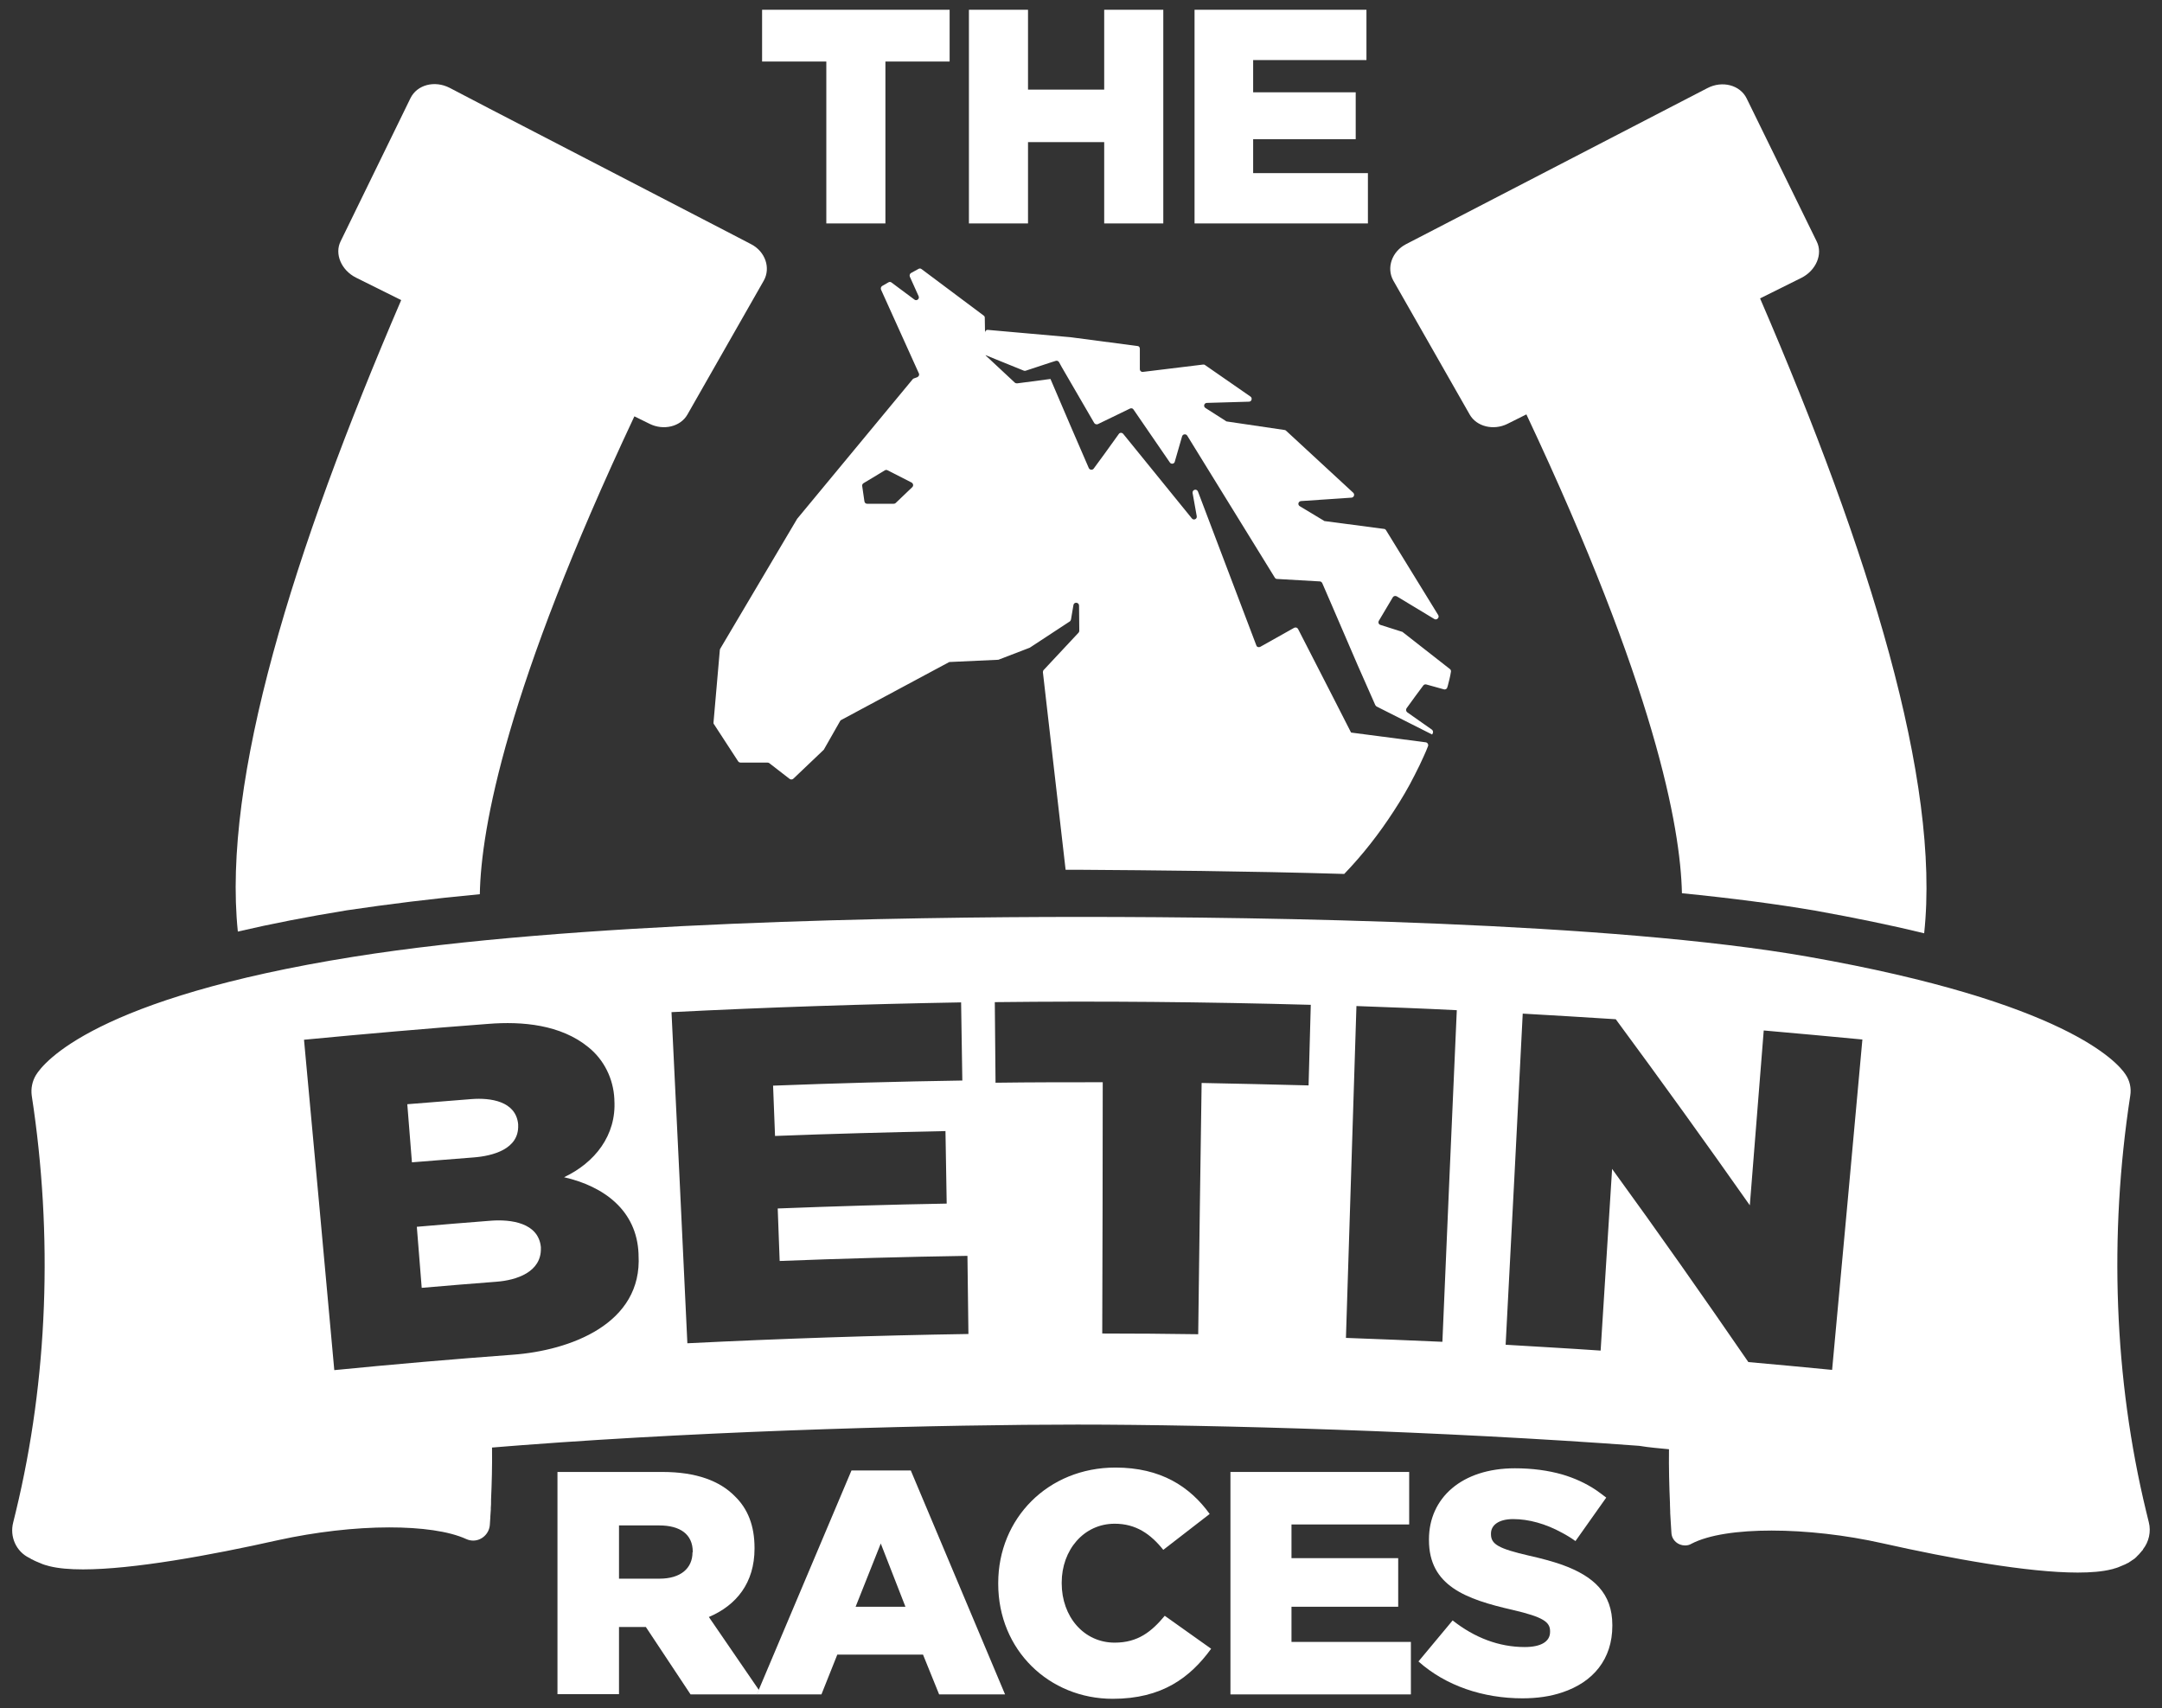 <?xml version="1.0" encoding="utf-8"?>
<!-- Generator: Adobe Illustrator 21.0.2, SVG Export Plug-In . SVG Version: 6.00 Build 0)  -->
<svg version="1.1" id="Layer_1" xmlns="http://www.w3.org/2000/svg" xmlns:xlink="http://www.w3.org/1999/xlink" x="0px" y="0px"
	 viewBox="0 0 885.4 699.6" style="enable-background:new 0 0 885.4 699.6;" xml:space="preserve">
<rect x="0" y="0" width="885.4" height="699.6" fill="#333333" stroke="none"/>
<style type="text/css">
	.st0{fill:#FFFFFF;}
</style>
<path class="st0" d="M788,382.2c6.7-62.2-22.4-156.2-67.2-260l16.9-8.4c6-3,8.9-9.7,6.3-14.9l-28.7-58.6c-2.7-5.5-10-7.4-16.1-4.2
	l-14.3,7.4L587.4,94l-11.6,6c-5.8,3-8.1,9.7-5.2,14.9l31.3,54.9c2.8,4.9,9.7,6.6,15.4,3.8l7.8-3.9c52.5,111.5,63.1,168.7,63.7,196.1
	c20.1,2,38.7,4.4,55,7.2C759.8,375.9,774.5,378.9,788,382.2z"/>
<path class="st0" d="M196.5,366.2c0.5-27.2,10.9-84.3,63.3-195.7l6.3,3.1c5.7,2.8,12.6,1.1,15.4-3.8l31.3-54.9
	c2.9-5.2,0.6-11.9-5.2-14.9l-10-5.2l-97.5-50.5l-15.9-8.3c-6.2-3.2-13.4-1.3-16.1,4.2l-28.6,58.6c-2.6,5.2,0.3,11.9,6.3,14.9
	l18.5,9.2c-44.4,103.2-73.3,196.6-66.9,258.6c13.7-3.2,28.6-6.1,44.6-8.7C158.8,370.3,177.2,368,196.5,366.2z"/>
<path class="st0" d="M550.5,357.9c7.6-7.9,14.3-16.5,20.2-25.6c3.2-4.9,6.1-9.8,8.6-14.8l2.1-4.2l1.8-3.9c0.6-1.3,1.1-2.5,1.6-3.8
	c0.3-0.7-0.2-1.5-0.9-1.6l-30.6-4V300l-7.5-14.7l-14.2-27.7c-0.3-0.6-1-0.8-1.6-0.5l-13.9,7.8c-0.6,0.3-1.4,0.1-1.6-0.6l-14.8-39
	l-9.1-24c-0.5-1.3-2.4-0.8-2.2,0.6l1.7,9.5c0.2,1.2-1.3,1.8-2,0.9L460,177.7c-0.5-0.6-1.4-0.6-1.8,0l-5.9,8.2l-4.4,6
	c-0.5,0.7-1.6,0.6-2-0.2l-7.4-17.1l-8.3-19.4h0l-12.9,1.7l0,0l-0.8,0.1c-0.3,0-0.7-0.1-0.9-0.3l-10.3-9.6l-1.3-1.2l-0.2-0.2
	l-0.1-0.1l-0.1-0.1l0.1,0l0.1,0l3.9,1.6l11.6,4.7c0.3,0.1,0.5,0.1,0.8,0l10-3.3l2.2-0.7c0.5-0.2,1.1,0,1.4,0.5l1.1,2l13.3,22.9
	c0.3,0.5,0.9,0.7,1.5,0.5l13.2-6.4c0.5-0.2,1.1-0.1,1.4,0.4l14.9,21.7c0.5,0.8,1.8,0.6,2-0.3l3-10.4c0.3-1,1.6-1.1,2.1-0.3
	l35.9,58.2c0.2,0.3,0.5,0.5,0.9,0.5l15.7,0.9l1.8,0.1c0.4,0,0.8,0.3,1,0.7l3.9,9l10.6,24.6l7.2,16.3c0.1,0.2,0.3,0.4,0.5,0.6
	l22.8,11.5c0.1-0.2,0.2-0.4,0.3-0.6c0,0,0,0,0,0c0.2-0.5,0-1.1-0.4-1.4l-10.1-7.1c-0.5-0.4-0.6-1.1-0.3-1.6l3.7-5.1l3.2-4.3
	c0.3-0.4,0.8-0.5,1.2-0.4l7.2,2c0.6,0.2,1.3-0.2,1.4-0.8c0.1-0.2,0.1-0.4,0.2-0.6c0.5-1.9,1-3.8,1.3-5.8c0.1-0.4-0.1-0.9-0.4-1.1
	l-19.3-15.1c-0.1-0.1-0.2-0.2-0.4-0.2l-8.8-2.8c-0.7-0.2-1-1-0.6-1.7l5.7-9.6c0.3-0.5,1-0.7,1.6-0.4l15.4,9.3c1,0.6,2.2-0.6,1.6-1.6
	l-21.4-34.8c-0.2-0.3-0.5-0.5-0.8-0.5l-24.3-3.2c-0.2,0-0.3-0.1-0.4-0.2l-9.8-5.9c-1-0.6-0.6-2,0.5-2.1l20.7-1.4
	c1-0.1,1.4-1.3,0.7-2l-27.5-25.4c-0.2-0.2-0.4-0.3-0.6-0.3l-23.7-3.5c-0.2,0-0.3-0.1-0.4-0.2l-8.3-5.3c-1-0.6-0.6-2.1,0.6-2.1
	l17.2-0.5c1.1,0,1.5-1.5,0.6-2.1l-18.6-12.9c-0.2-0.2-0.5-0.2-0.8-0.2l-24.6,3c-0.7,0.1-1.3-0.4-1.3-1.1v-8.4c0-0.6-0.4-1.1-1-1.1
	l-27.4-3.6l-33.8-3c-0.7-0.1-1.2,0.5-1.2,1.1v0.2l-0.1-6.3c0-0.4-0.2-0.7-0.5-0.9l-25.4-19c-0.4-0.3-0.8-0.3-1.2-0.1l-3.1,1.7
	c-0.5,0.3-0.7,0.9-0.5,1.5l3.6,8c0.5,1.1-0.8,2.1-1.7,1.4l-9.4-7c-0.4-0.3-0.8-0.3-1.2-0.1l-2.6,1.5c-0.5,0.3-0.7,0.9-0.5,1.5
	l15.5,34.3c0.3,0.6,0,1.3-0.7,1.6l-1.4,0.5c-0.2,0.1-0.4,0.2-0.5,0.4l-47.1,56.9c0,0-0.1,0.1-0.1,0.1l-31.5,53.2
	c-0.1,0.1-0.1,0.3-0.2,0.5l-2.6,29.8c0,0.3,0,0.5,0.2,0.7l9.9,15.2c0.2,0.3,0.6,0.5,1,0.5h11c0.3,0,0.5,0.1,0.7,0.2l8.4,6.5
	c0.4,0.3,1.1,0.3,1.5-0.1l12.4-11.8c0.1-0.1,0.2-0.2,0.2-0.3l6.6-11.6c0.1-0.2,0.3-0.3,0.5-0.4l44-23.6c0.2-0.1,0.3-0.1,0.5-0.1
	l19.6-0.9c0.1,0,0.2,0,0.4-0.1l12.5-4.8c0.1,0,0.2-0.1,0.2-0.1l16.3-10.7c0.3-0.2,0.4-0.5,0.5-0.8l1-5.9c0.2-1.4,2.3-1.2,2.3,0.2
	l0.1,10.3c0,0.3-0.1,0.6-0.3,0.8l-14.3,15.3c-0.2,0.2-0.3,0.6-0.3,0.9l1.5,13.1l7.8,67.8c2.2,0,4.3,0,6.3,0
	C471.7,356.4,509.8,356.7,550.5,357.9z M373.6,199.5l-6.8,6.5c-0.2,0.2-0.5,0.3-0.8,0.3h-10.9c-0.6,0-1-0.4-1.1-1l-0.9-6.2
	c-0.1-0.5,0.1-0.9,0.5-1.2l8.8-5.3c0.3-0.2,0.8-0.2,1.1,0l9.8,5C374,198,374.2,198.9,373.6,199.5z"/>
<polygon class="st0" points="338.4,91.5 362.6,91.5 362.6,25.2 388.9,25.2 388.9,4 312.1,4 312.1,25.2 338.4,25.2 "/>
<polygon class="st0" points="421,58.2 452.2,58.2 452.2,91.5 476.4,91.5 476.4,4 452.2,4 452.2,36.7 421,36.7 421,4 396.8,4 
	396.8,91.5 421,91.5 "/>
<polygon class="st0" points="560.2,70.9 513.2,70.9 513.2,57 555.2,57 555.2,37.8 513.2,37.8 513.2,24.6 559.6,24.6 559.6,4 
	489.2,4 489.2,91.5 560.2,91.5 "/>
<path class="st0" d="M683.5,593.5c-0.1,7.6,0.1,15.2,0.4,22.1c0,0,0,0,0,0c0,0.2,0,0.4,0,0.6c0,0.9,0.1,1.9,0.1,2.8
	c0,0.2,0,0.4,0,0.6c0.2,2.9,0.3,5.7,0.5,8.2c0.2,3.1,2.8,5.1,5.6,5.1c0.9,0,1.8-0.2,2.6-0.7c7.1-3.7,19-5.4,32.8-5.4
	c14.1,0,30.3,1.8,45.4,5.2c28.1,6.3,59.6,12,80,12c5.4,0,10.1-0.4,13.7-1.3c0.5-0.1,0.9-0.2,1.4-0.4c0.1,0,0.3-0.1,0.4-0.1
	c0.3-0.1,0.6-0.2,0.9-0.3c0.2-0.1,0.3-0.1,0.5-0.2c0.3-0.1,0.5-0.2,0.7-0.3c0.2-0.1,0.3-0.1,0.5-0.2c0.2-0.1,0.5-0.2,0.7-0.3
	c0.2-0.1,0.3-0.1,0.5-0.2c0.2-0.1,0.4-0.2,0.6-0.3c0.2-0.1,0.3-0.2,0.4-0.2c0.2-0.1,0.4-0.2,0.6-0.3c0.1-0.1,0.3-0.2,0.4-0.3
	c0.2-0.1,0.4-0.2,0.5-0.3c0.1-0.1,0.3-0.2,0.4-0.3c0.2-0.1,0.3-0.2,0.5-0.3c0.1-0.1,0.2-0.2,0.4-0.3c0.2-0.1,0.3-0.2,0.4-0.3
	c0.1-0.1,0.2-0.2,0.3-0.3c0.1-0.1,0.3-0.2,0.4-0.4c0.1-0.1,0.2-0.2,0.3-0.3c0.1-0.1,0.2-0.2,0.4-0.4c0.1-0.1,0.2-0.2,0.3-0.3
	c0.1-0.1,0.2-0.2,0.3-0.4c0.1-0.1,0.2-0.2,0.3-0.3c0.1-0.1,0.2-0.2,0.3-0.4c0.1-0.1,0.2-0.2,0.3-0.3c0.1-0.1,0.2-0.2,0.3-0.4
	c0,0,0.1-0.1,0.1-0.1c0,0-0.1,0-0.1,0c2.4-3,3.4-7.2,2.4-11.1c-0.4-1.5-0.7-3-1.1-4.5c-13.1-54.1-15.3-112.9-6.5-170.2
	c0.5-3.1-0.2-6.2-2-8.8c-3.2-4.8-24.3-29.5-129.9-48.1c-80.6-14.2-221.3-16.3-297.9-16.3c-73,0-208.7,2.1-297.7,16.3
	C38.8,408.7,17.8,435.2,14.7,440.3c-1.5,2.5-2.1,5.5-1.7,8.4C21.8,506,19.6,564.9,6.5,619c-0.4,1.5-0.7,3-1.1,4.5
	c-1.5,5.8,1.2,11.9,6.6,14.5c0.1,0,0.2,0.1,0.2,0.1c0,0-0.1,0-0.1,0c0,0,0,0,0.1,0c0.2,0.1,0.4,0.2,0.5,0.3c0.1,0.1,0.3,0.2,0.4,0.2
	c0.2,0.1,0.4,0.2,0.6,0.3c0.1,0.1,0.3,0.2,0.4,0.2c0.2,0.1,0.4,0.2,0.6,0.3c0.2,0.1,0.3,0.1,0.5,0.2c0.2,0.1,0.4,0.2,0.7,0.3
	c0.2,0.1,0.3,0.1,0.5,0.2c0.2,0.1,0.5,0.2,0.7,0.3c0.2,0.1,0.3,0.1,0.5,0.2c0.3,0.1,0.6,0.2,0.9,0.3c0.1,0,0.3,0.1,0.4,0.1
	c0.4,0.1,0.9,0.3,1.4,0.4c3.6,0.9,8.3,1.3,13.7,1.3c20.4,0,51.9-5.7,80-12c15.1-3.3,31.2-5.2,45.4-5.2c13,0,24.4,1.5,31.6,4.8
	c0.9,0.4,1.8,0.6,2.8,0.6c3.4,0,6.5-2.7,6.8-6.4c0.1-1,0.1-1.9,0.2-3l0,0c0-0.1,0-0.2,0-0.3c0.1-1,0.1-2,0.2-3c0-0.2,0-0.5,0-0.7
	c0.1-0.9,0.1-1.9,0.1-2.9c0-0.2,0-0.3,0-0.5l0,0c0.3-6.6,0.5-14,0.4-21.3c4.1-0.3,8.3-0.7,12.6-1c81.6-6.2,173.3-8.4,227.1-8.4
	c56.5,0,149.6,2.7,230.1,8.7C675.5,592.8,679.5,593.1,683.5,593.5z M536.8,411.5c-0.3,11-0.6,22-0.9,33c-14.6-0.4-29.2-0.7-43.8-1
	c-0.5,34.3-1,68.6-1.4,102.9c-13.1-0.2-26.2-0.3-39.3-0.3c0.1-34.3,0.2-68.6,0.2-102.9c-14.6,0-29.2,0-43.9,0.2
	c-0.1-11-0.2-22-0.3-33C450.5,409.9,493.7,410.3,536.8,411.5z M209.9,554.8c-24.3,1.8-48.7,3.9-73,6.3
	c-4.1-45.1-8.2-90.2-12.4-135.3c25.1-2.4,50.3-4.6,75.5-6.5c13.9-1.1,29.6,0.3,40.9,9.5c6.5,5.2,10.3,13,10.7,21.3
	c0,0.2,0,0.2,0,0.4c0.9,14.5-8.1,25.7-20.6,31.6c16.2,3.7,29.8,13.5,30.5,31.4c0,0.2,0,0.2,0,0.4
	C263.2,542.2,233.4,553.1,209.9,554.8z M275,414.5c39.5-2,79.1-3.3,118.6-4c0.2,10.7,0.3,21.4,0.5,32c-25.8,0.4-51.7,1.1-77.5,2.1
	c0.3,6.9,0.5,13.7,0.8,20.6c23.2-0.9,46.5-1.5,69.8-2c0.2,9.9,0.3,19.8,0.5,29.7c-23.1,0.4-46.1,1.1-69.2,2
	c0.3,7.2,0.5,14.4,0.8,21.5c25.6-1,51.3-1.7,76.9-2.1c0.1,10.7,0.3,21.4,0.4,32c-38.4,0.6-76.7,1.9-115.1,3.8
	C279.4,505,277.2,459.7,275,414.5z M551.2,547.9c1.4-45.3,2.9-90.6,4.3-135.9c13.7,0.5,27.4,1,41.1,1.7c-2,45.3-4,90.5-5.9,135.8
	C577.6,548.9,564.4,548.4,551.2,547.9z M623.6,415.1c12.7,0.7,25.4,1.5,38.1,2.3c18.6,25.2,36.9,50.6,54.9,76.2
	c1.9-23.9,3.8-47.7,5.7-71.6c13.5,1.2,26.9,2.4,40.4,3.7c-4.1,45.1-8.2,90.2-12.4,135.3c-11.4-1.1-22.9-2.2-34.3-3.2
	c-18.3-26.6-36.8-53-55.8-79.1c-1.6,24.8-3.1,49.6-4.7,74.4c-12.9-0.9-25.9-1.6-38.9-2.4C619,505.6,621.3,460.3,623.6,415.1z"/>
<path class="st0" d="M201.1,499.9c-10.1,0.8-20.3,1.6-30.4,2.5c0.7,8.3,1.3,16.6,2,25c10.2-0.9,20.4-1.7,30.6-2.5
	c8.1-0.6,18.5-3.9,18.2-13.8c0-0.2,0-0.2,0-0.4C220.5,500.7,209.2,499.3,201.1,499.9z"/>
<path class="st0" d="M193.9,474c7.9-0.6,18.7-3.4,18.3-13.2c0-0.2,0-0.2,0-0.4c-0.9-9.5-11.4-10.9-19.1-10.3
	c-8.8,0.7-17.5,1.4-26.3,2.1c0.6,7.9,1.3,15.9,1.9,23.8C177,475.3,185.5,474.7,193.9,474z"/>
<path class="st0" d="M253.4,666.3h10.8h0.3l18.3,27.6H310l0.8-1.8l-20.5-29.9c11.3-4.8,18.7-14,18.7-28v-0.3c0-9-2.7-16-8.1-21.2
	c-6.1-6.2-15.7-9.9-29.6-9.9h-28.8h-14.2v7.4v83.6h14.2h11V666.3z M283.6,635.7c0,6.6-4.9,10.8-13.5,10.8h-16.6v-21.8h16.5
	c8.5,0,13.7,3.6,13.7,10.8V635.7z"/>
<path class="st0" d="M311.9,693.9h24.5l6.5-16.3h35.1l6.6,16.3h27L373,602.2h-24.3l-38,89.9l-0.8,1.8H311.9z M360.7,632.1l10.1,25.9
	h-20.4L360.7,632.1z"/>
<path class="st0" d="M456.5,672.7c-12.7,0-21.7-10.7-21.7-24.3v-0.3c0-13.3,9-24.1,21.7-24.1c8.7,0,14.7,4.2,19.9,10.7l19-14.7
	c-8.1-11.2-20-19-38.6-19c-27.6,0-48,20.8-48,47.3v0.3c0,27.2,20.9,47.1,46.9,47.1c20.2,0,31.7-8.7,40.3-20.5l-19-13.5
	C471.6,668.2,466,672.7,456.5,672.7z"/>
<polygon class="st0" points="528.9,658 572.6,658 572.6,638.1 528.9,638.1 528.9,624.3 577.1,624.3 577.1,602.8 503.9,602.8 
	503.9,693.9 577.8,693.9 577.8,672.4 528.9,672.4 "/>
<path class="st0" d="M620.4,601.3c-21.8,0-35.2,12.2-35.2,29.1v0.3c0,18.7,15,24.2,34.3,28.6c12.4,2.9,15.3,4.9,15.3,8.7v0.3
	c0,3.9-3.6,6.2-10.4,6.2c-10.5,0-20.5-3.8-29.5-10.9l-14,16.8c11.2,10,26.5,15.1,42.6,15.1c6,0,11.5-0.8,16.2-2.4
	c12.8-4.2,20.6-13.7,20.6-27.3v-0.3c0-13-7.6-20-20.6-24.7c-4-1.4-8.5-2.6-13.4-3.7c-12.6-2.9-15.7-4.7-15.7-8.8v-0.3
	c0-3.3,3-5.9,9.1-5.9c6.3,0,13.3,1.9,20,5.6c1.9,1,3.7,2.1,5.5,3.4l12.6-17.8c-1.4-1.1-2.8-2.1-4.2-3.1c-4.2-2.8-8.8-4.9-13.9-6.4
	C634,602.2,627.6,601.3,620.4,601.3z"/>
</svg>
